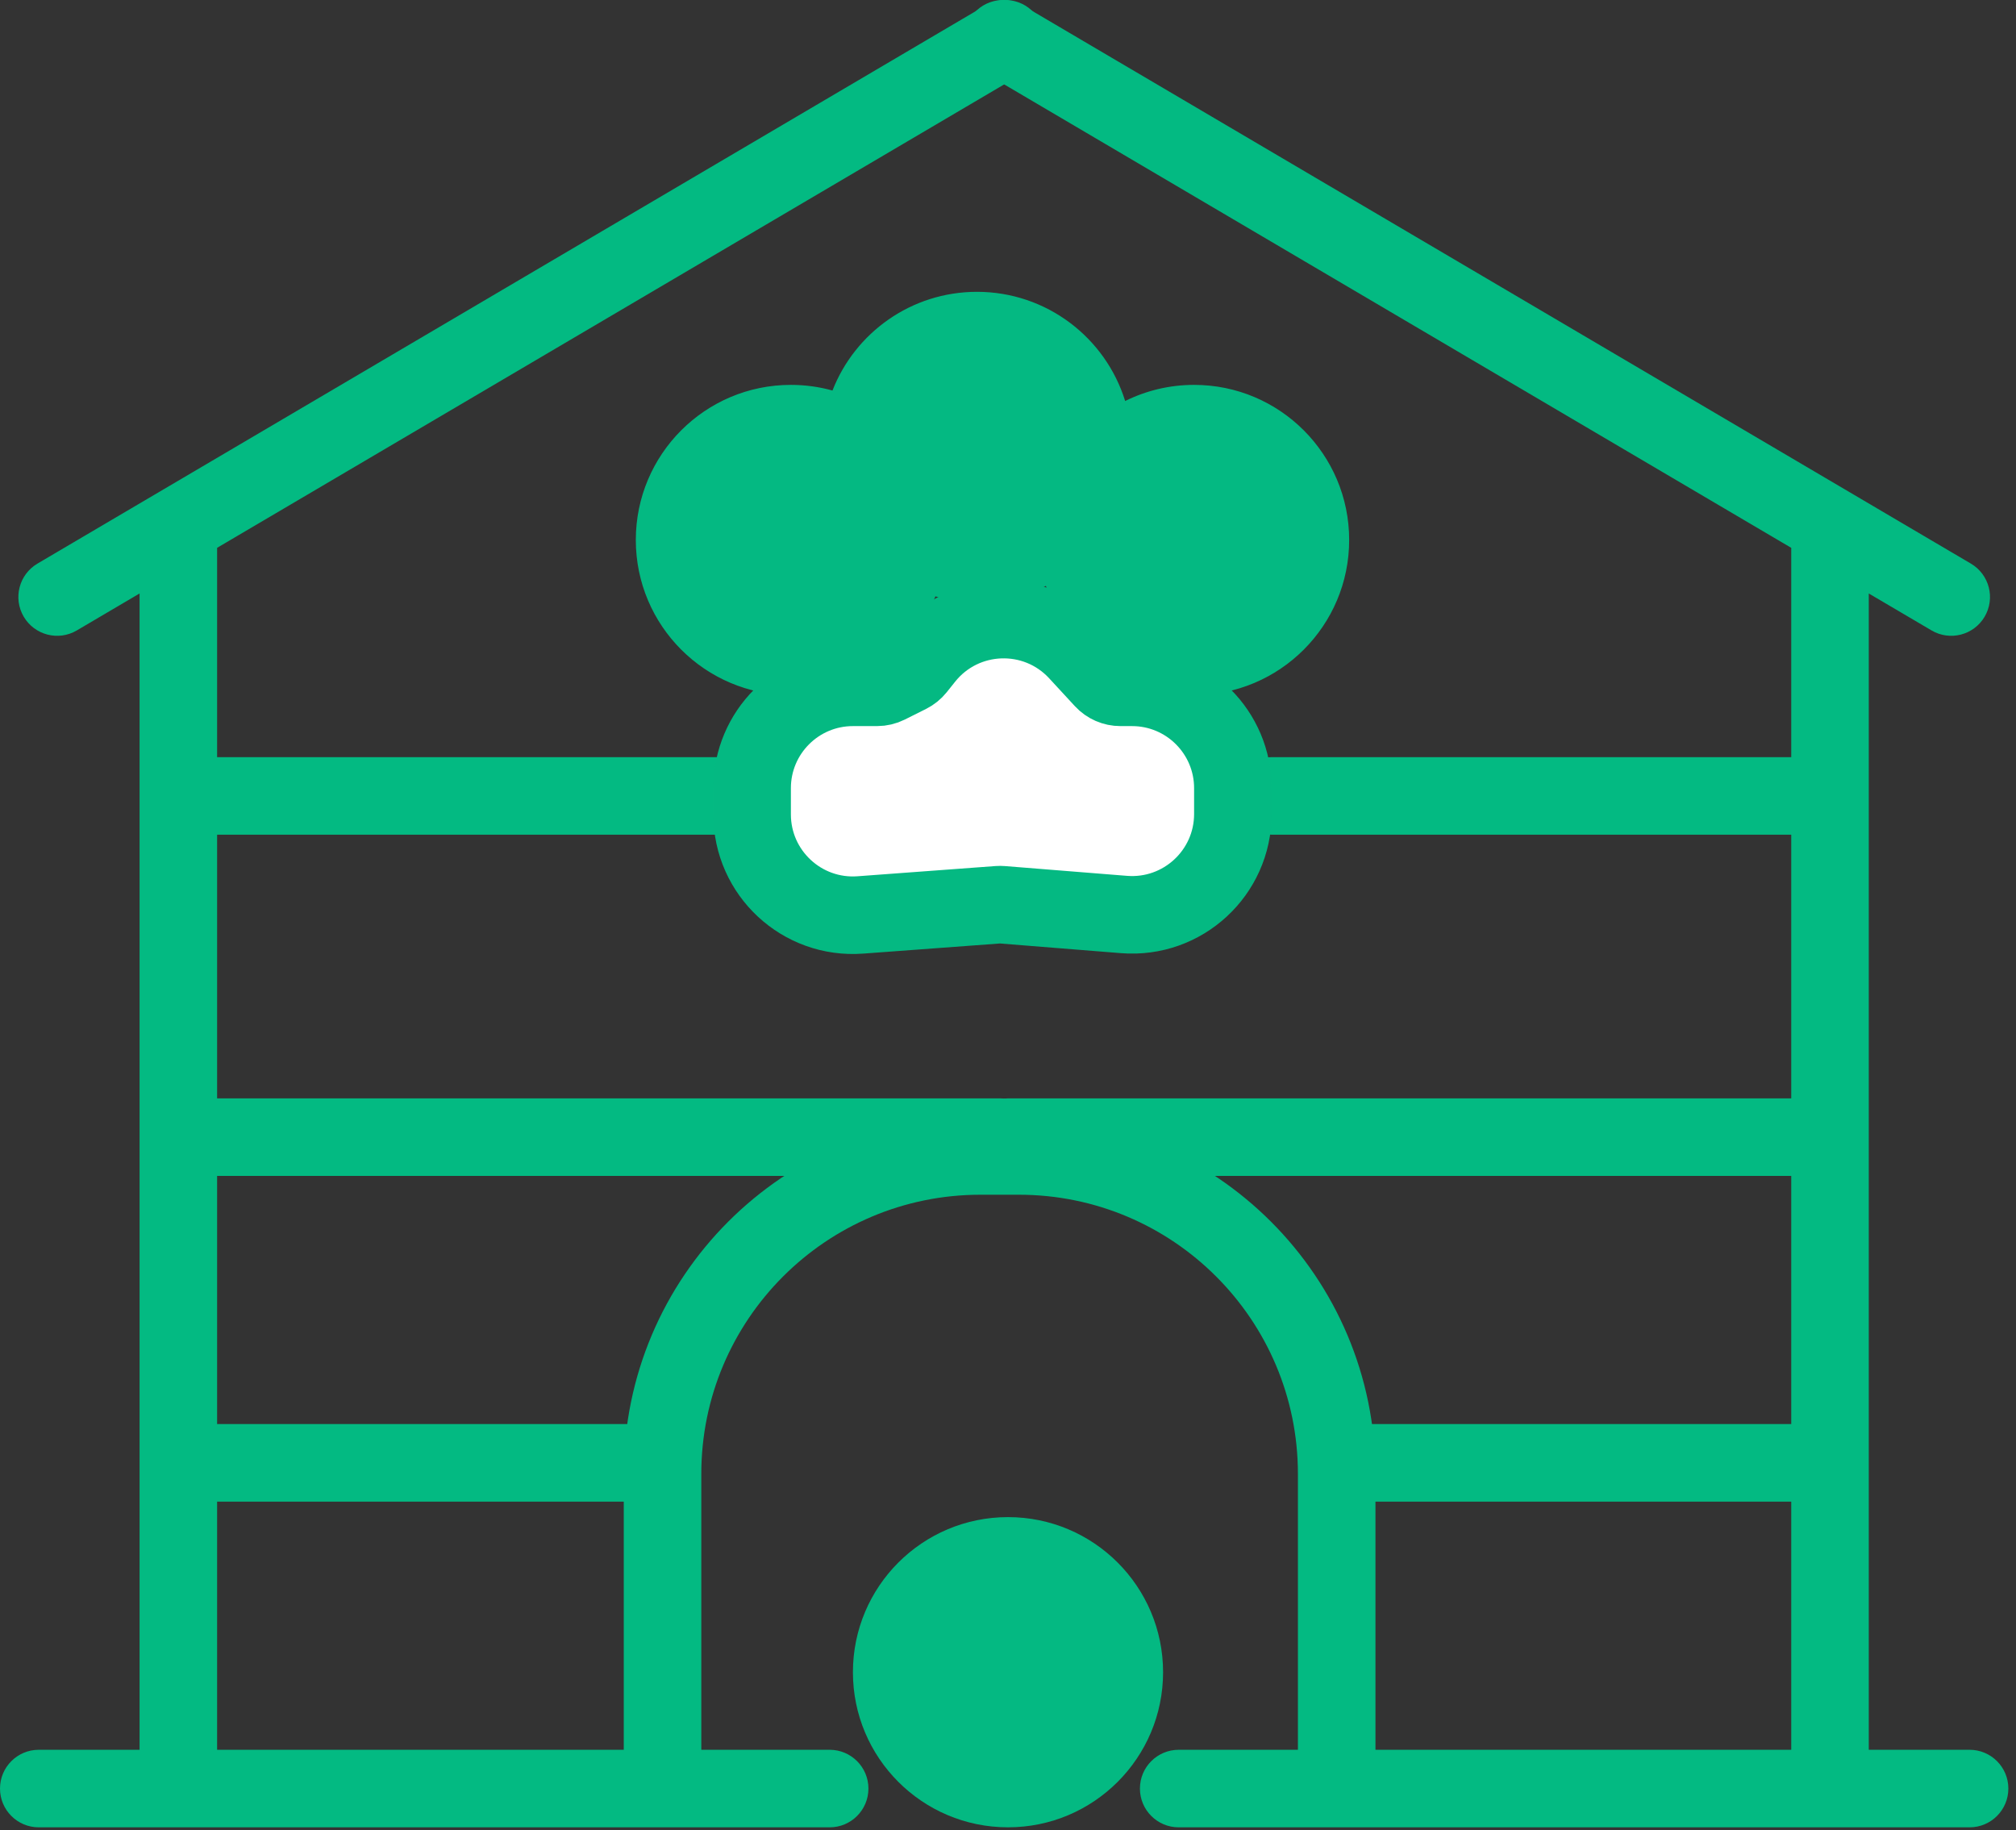 <svg width="130" height="118" viewBox="0 0 130 118" fill="none" xmlns="http://www.w3.org/2000/svg">
<rect x="0" y="0" width="130" height="118" fill="#333333" stroke="none"/>
<path d="M11 94.816H9V94.816L11 94.816ZM3.938 38.924L4.953 40.647L3.938 38.924ZM12 113.816H14H12ZM12 95.816L14 95.816L12 95.816ZM12 92.816H14H12ZM12 74.816L14 74.816L12 74.816ZM12 71.816H10H12ZM9.493 35.654L8.478 33.93L9.493 35.654ZM12 49.816H10H12ZM12.493 33.888L13.507 35.611L12.493 33.888ZM12 34.749H10H12ZM65.076 2.931L66.091 4.654L65.076 2.931ZM3.431 38.062L4.445 39.785L3.431 38.062ZM11 113.816H9H11ZM64.569 2.069L65.584 3.793L64.569 2.069ZM63.554 0.346L2.416 36.338L4.445 39.785L65.584 3.793L63.554 0.346ZM13.507 35.611L66.091 4.654L64.062 1.207L11.478 32.164L13.507 35.611ZM14 49.816L14 34.749H10L10 49.816H14ZM47.5 48.816H13V52.816H47.5V48.816ZM13 53.816H47.5V49.816H13V53.816ZM14 71.816L14 52.816H10L10 71.816H14ZM64.5 70.816H13V74.816H64.5V70.816ZM13 75.816H64.5V71.816H13V75.816ZM14 92.816L14 74.816L10 74.816L10 92.816H14ZM13 95.816H41.5V91.816H13V95.816ZM41.5 92.816H13V96.816H41.5V92.816ZM14 113.816L14 95.816L10 95.816L10 113.816H14ZM53.5 112.816H13V116.816H53.5V112.816ZM12 117.816H53.5V113.816H12V117.816ZM11 117.816H12V113.816H11V117.816ZM2.5 117.816H11V113.816H2.5V117.816ZM10 112.816H2.5V116.816H10V112.816ZM9 94.816L9 113.816H13L13 94.816L9 94.816ZM9 93.816V94.816H13V93.816H9ZM9 73.816V93.816H13V73.816H9ZM9 72.816V73.816H13V72.816H9ZM9 51.816V72.816H13V51.816H9ZM9 50.816V51.816H13V50.816H9ZM9 36.515V50.816H13V36.515H9ZM4.953 40.647L10.507 37.377L8.478 33.93L2.923 37.2L4.953 40.647ZM2.923 37.2C3.637 36.78 4.557 37.018 4.977 37.732L1.53 39.761C2.231 40.951 3.763 41.348 4.953 40.647L2.923 37.2ZM4 115.316C4 116.144 3.328 116.816 2.5 116.816V112.816C1.119 112.816 0 113.935 0 115.316H4ZM2.5 113.816C3.328 113.816 4 114.487 4 115.316H0C0 116.696 1.119 117.816 2.5 117.816V113.816ZM52 115.316C52 114.487 52.672 113.816 53.5 113.816V117.816C54.881 117.816 56 116.696 56 115.316H52ZM53.5 116.816C52.672 116.816 52 116.144 52 115.316H56C56 113.935 54.881 112.816 53.5 112.816V116.816ZM10 113.816C10 115.472 11.343 116.816 13 116.816V112.816C13.552 112.816 14 113.263 14 113.816H10ZM13 92.816C11.343 92.816 10 94.159 10 95.816L14 95.816C14 96.368 13.552 96.816 13 96.816V92.816ZM40 94.316C40 93.487 40.672 92.816 41.5 92.816V96.816C42.881 96.816 44 95.696 44 94.316H40ZM41.5 95.816C40.672 95.816 40 95.144 40 94.316H44C44 92.935 42.881 91.816 41.5 91.816V95.816ZM10 92.816C10 94.472 11.343 95.816 13 95.816V91.816C13.552 91.816 14 92.263 14 92.816H10ZM13 71.816C11.343 71.816 10 73.159 10 74.816L14 74.816C14 75.368 13.552 75.816 13 75.816V71.816ZM63 73.316C63 72.487 63.672 71.816 64.5 71.816V75.816C65.881 75.816 67 74.696 67 73.316H63ZM64.5 74.816C63.672 74.816 63 74.144 63 73.316H67C67 71.935 65.881 70.816 64.5 70.816V74.816ZM10 71.816C10 73.472 11.343 74.816 13 74.816V70.816C13.552 70.816 14 71.263 14 71.816H10ZM13 36.515C13 34.195 10.478 32.753 8.478 33.93L10.507 37.377C9.841 37.77 9 37.289 9 36.515H13ZM13 49.816C11.343 49.816 10 51.159 10 52.816H14C14 53.368 13.552 53.816 13 53.816V49.816ZM46 51.316C46 50.487 46.672 49.816 47.5 49.816V53.816C48.881 53.816 50 52.696 50 51.316H46ZM47.5 52.816C46.672 52.816 46 52.144 46 51.316H50C50 49.935 48.881 48.816 47.5 48.816V52.816ZM10 49.816C10 51.472 11.343 52.816 13 52.816V48.816C13.552 48.816 14 49.263 14 49.816H10ZM11.478 32.164C10.562 32.703 10 33.687 10 34.749H14C14 35.103 13.813 35.431 13.507 35.611L11.478 32.164ZM63.53 3.261C63.11 2.547 63.348 1.628 64.062 1.207L66.091 4.654C67.281 3.954 67.678 2.422 66.977 1.232L63.53 3.261ZM2.416 36.338C1.226 37.039 0.83 38.571 1.53 39.761L4.977 37.732C5.397 38.446 5.159 39.365 4.445 39.785L2.416 36.338ZM10 116.816C11.657 116.816 13 115.472 13 113.816H9C9 113.263 9.448 112.816 10 112.816V116.816ZM65.584 3.793C64.87 4.213 63.95 3.975 63.53 3.261L66.977 1.232C66.277 0.042 64.744 -0.355 63.554 0.346L65.584 3.793Z" fill="#03BA82"/>
<path d="M118.507 94.816H120.507V94.816L118.507 94.816ZM125.569 38.924L124.555 40.647L125.569 38.924ZM117.507 113.816H115.507H117.507ZM117.507 95.816L115.507 95.816L117.507 95.816ZM117.507 92.816H115.507H117.507ZM117.507 74.816L115.507 74.816L117.507 74.816ZM117.507 71.816H119.507H117.507ZM120.015 35.654L121.029 33.93L120.015 35.654ZM117.507 49.816H119.507H117.507ZM117.015 33.888L116 35.611L117.015 33.888ZM117.507 34.749H119.507H117.507ZM64.431 2.931L63.416 4.654L64.431 2.931ZM126.077 38.062L125.062 39.785L126.077 38.062ZM118.507 113.816H120.507H118.507ZM64.938 2.069L63.924 3.793L64.938 2.069ZM65.953 0.346L127.091 36.338L125.062 39.785L63.924 3.793L65.953 0.346ZM116 35.611L63.416 4.654L65.445 1.207L118.029 32.164L116 35.611ZM115.507 49.816L115.507 34.749H119.507L119.507 49.816H115.507ZM82.007 48.816H116.507V52.816H82.007V48.816ZM116.507 53.816H82.007V49.816H116.507V53.816ZM115.507 71.816L115.507 52.816H119.507L119.507 71.816H115.507ZM65.007 70.816H116.507V74.816H65.007V70.816ZM116.507 75.816H65.007V71.816H116.507V75.816ZM115.507 92.816L115.507 74.816L119.507 74.816L119.507 92.816H115.507ZM116.507 95.816H88.007V91.816H116.507V95.816ZM88.007 92.816H116.507V96.816H88.007V92.816ZM115.507 113.816L115.507 95.816L119.507 95.816L119.507 113.816H115.507ZM76.007 112.816H116.507V116.816H76.007V112.816ZM117.507 117.816H76.007V113.816H117.507V117.816ZM118.507 117.816H117.507V113.816H118.507V117.816ZM127.007 117.816H118.507V113.816H127.007V117.816ZM119.507 112.816H127.007V116.816H119.507V112.816ZM120.507 94.816L120.507 113.816H116.507L116.507 94.816L120.507 94.816ZM120.507 93.816V94.816H116.507V93.816H120.507ZM120.507 73.816V93.816H116.507V73.816H120.507ZM120.507 72.816V73.816H116.507V72.816H120.507ZM120.507 51.816V72.816H116.507V51.816H120.507ZM120.507 50.816V51.816H116.507V50.816H120.507ZM120.507 36.515V50.816H116.507V36.515H120.507ZM124.555 40.647L119 37.377L121.029 33.93L126.584 37.2L124.555 40.647ZM126.584 37.2C125.87 36.78 124.951 37.018 124.53 37.732L127.977 39.761C127.277 40.951 125.744 41.348 124.555 40.647L126.584 37.2ZM125.507 115.316C125.507 116.144 126.179 116.816 127.007 116.816V112.816C128.388 112.816 129.507 113.935 129.507 115.316H125.507ZM127.007 113.816C126.179 113.816 125.507 114.487 125.507 115.316H129.507C129.507 116.696 128.388 117.816 127.007 117.816V113.816ZM77.507 115.316C77.507 114.487 76.836 113.816 76.007 113.816V117.816C74.627 117.816 73.507 116.696 73.507 115.316H77.507ZM76.007 116.816C76.836 116.816 77.507 116.144 77.507 115.316H73.507C73.507 113.935 74.627 112.816 76.007 112.816V116.816ZM119.507 113.816C119.507 115.472 118.164 116.816 116.507 116.816V112.816C115.955 112.816 115.507 113.263 115.507 113.816H119.507ZM116.507 92.816C118.164 92.816 119.507 94.159 119.507 95.816L115.507 95.816C115.507 96.368 115.955 96.816 116.507 96.816V92.816ZM89.507 94.316C89.507 93.487 88.836 92.816 88.007 92.816V96.816C86.627 96.816 85.507 95.696 85.507 94.316H89.507ZM88.007 95.816C88.836 95.816 89.507 95.144 89.507 94.316H85.507C85.507 92.935 86.627 91.816 88.007 91.816V95.816ZM119.507 92.816C119.507 94.472 118.164 95.816 116.507 95.816V91.816C115.955 91.816 115.507 92.263 115.507 92.816H119.507ZM116.507 71.816C118.164 71.816 119.507 73.159 119.507 74.816L115.507 74.816C115.507 75.368 115.955 75.816 116.507 75.816V71.816ZM66.507 73.316C66.507 72.487 65.836 71.816 65.007 71.816V75.816C63.627 75.816 62.507 74.696 62.507 73.316H66.507ZM65.007 74.816C65.836 74.816 66.507 74.144 66.507 73.316H62.507C62.507 71.935 63.627 70.816 65.007 70.816V74.816ZM119.507 71.816C119.507 73.472 118.164 74.816 116.507 74.816V70.816C115.955 70.816 115.507 71.263 115.507 71.816H119.507ZM116.507 36.515C116.507 34.195 119.029 32.753 121.029 33.93L119 37.377C119.667 37.77 120.507 37.289 120.507 36.515H116.507ZM116.507 49.816C118.164 49.816 119.507 51.159 119.507 52.816H115.507C115.507 53.368 115.955 53.816 116.507 53.816V49.816ZM83.507 51.316C83.507 50.487 82.836 49.816 82.007 49.816V53.816C80.627 53.816 79.507 52.696 79.507 51.316H83.507ZM82.007 52.816C82.836 52.816 83.507 52.144 83.507 51.316H79.507C79.507 49.935 80.627 48.816 82.007 48.816V52.816ZM119.507 49.816C119.507 51.472 118.164 52.816 116.507 52.816V48.816C115.955 48.816 115.507 49.263 115.507 49.816H119.507ZM118.029 32.164C118.945 32.703 119.507 33.687 119.507 34.749H115.507C115.507 35.103 115.695 35.431 116 35.611L118.029 32.164ZM65.977 3.261C66.397 2.547 66.159 1.628 65.445 1.207L63.416 4.654C62.226 3.954 61.83 2.422 62.53 1.232L65.977 3.261ZM127.091 36.338C128.281 37.039 128.678 38.571 127.977 39.761L124.53 37.732C124.11 38.446 124.348 39.365 125.062 39.785L127.091 36.338ZM119.507 116.816C117.85 116.816 116.507 115.472 116.507 113.816H120.507C120.507 113.263 120.06 112.816 119.507 112.816V116.816ZM63.924 3.793C64.638 4.213 65.557 3.975 65.977 3.261L62.53 1.232C63.231 0.042 64.763 -0.355 65.953 0.346L63.924 3.793Z" fill="#03BA82"/>
<path fill-rule="evenodd" clip-rule="evenodd" d="M65.695 72.029H63.223C50.52 72.029 40.223 82.327 40.223 95.029V114.815H45.223V95.029C45.223 85.088 53.282 77.029 63.223 77.029H65.695C75.636 77.029 83.695 85.088 83.695 95.029V114.815H88.695V95.029C88.695 82.327 78.397 72.029 65.695 72.029Z" fill="#03BA82"/>
<circle cx="65" cy="107.815" r="10" fill="#04B982"/>
<path fill-rule="evenodd" clip-rule="evenodd" d="M67.445 37.776C66.106 38.441 64.597 38.815 63 38.815C62.071 38.815 61.172 38.689 60.318 38.452C58.864 42.177 55.24 44.815 51 44.815C45.477 44.815 41 40.338 41 34.815C41 29.293 45.477 24.815 51 24.815C51.929 24.815 52.828 24.942 53.682 25.179C55.136 21.454 58.76 18.815 63 18.815C67.492 18.815 71.293 21.778 72.555 25.855C73.894 25.19 75.403 24.815 77 24.815C82.523 24.815 87 29.293 87 34.815C87 40.338 82.523 44.815 77 44.815C72.508 44.815 68.707 41.853 67.445 37.776Z" fill="#04B982"/>
<path d="M55 44.315C51.41 44.315 48.5 47.226 48.5 50.815V52.508C48.5 56.287 51.712 59.27 55.48 58.99L64.377 58.331C64.454 58.326 64.531 58.326 64.608 58.332L72.482 58.962C76.264 59.264 79.5 56.277 79.5 52.483V50.815C79.5 47.226 76.59 44.315 73 44.315H72.251C71.833 44.315 71.433 44.141 71.149 43.833L69.493 42.039C66.794 39.115 62.127 39.28 59.641 42.387L59.097 43.068C58.961 43.237 58.79 43.375 58.596 43.472L57.227 44.157C57.018 44.261 56.789 44.315 56.556 44.315H55Z" fill="white" stroke="#04B982" stroke-width="5"/>
</svg>
